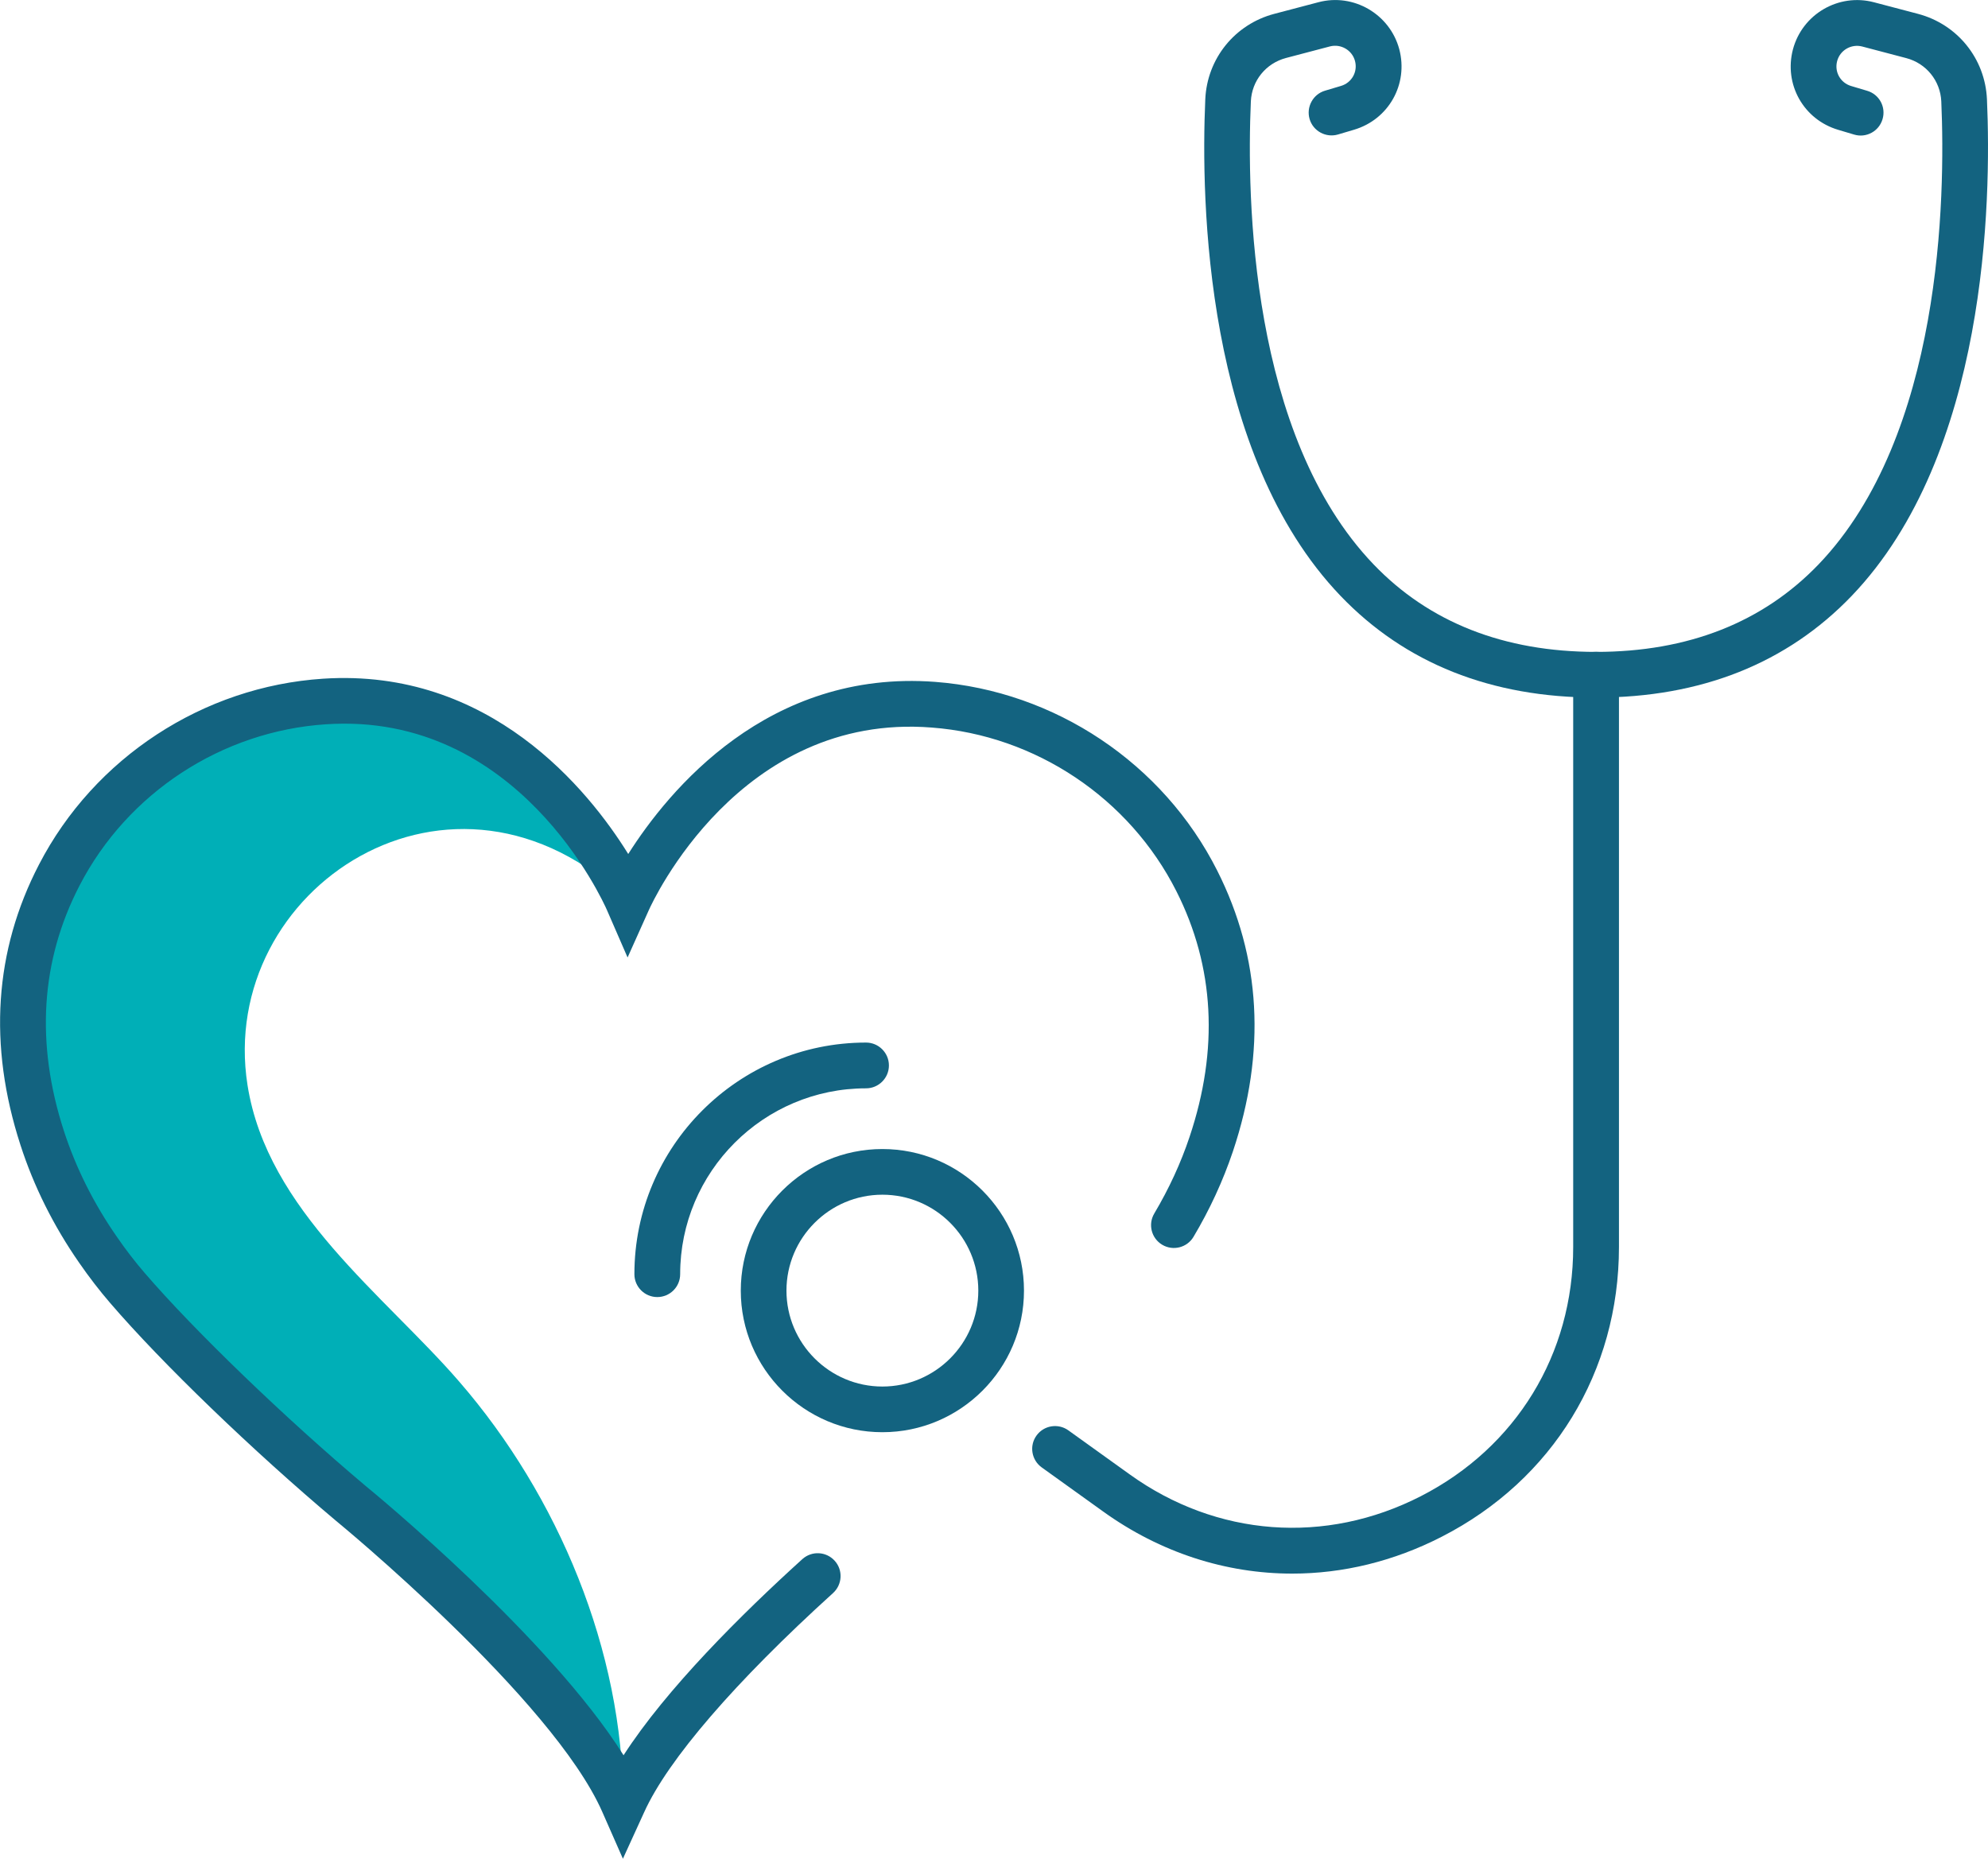 <?xml version="1.0" encoding="utf-8"?>
<!-- Generator: Adobe Illustrator 23.0.1, SVG Export Plug-In . SVG Version: 6.00 Build 0)  -->
<svg version="1.1" id="Capa_1" xmlns="http://www.w3.org/2000/svg" xmlns:xlink="http://www.w3.org/1999/xlink" x="0px" y="0px"
	 viewBox="0 0 212.84 199.02" style="enable-background:new 0 0 212.84 199.02;" xml:space="preserve">
<style type="text/css">
	.st0{fill:#136380;}
	.st1{fill:#00AFB7;}
	.st2{fill:none;stroke:#344154;stroke-width:3;stroke-linecap:round;stroke-miterlimit:10;}
	.st3{fill:#FF6D3B;}
	.st4{fill:url(#SVGID_1_);}
	.st5{fill:url(#SVGID_2_);}
	.st6{fill:url(#SVGID_3_);}
	.st7{fill:url(#SVGID_4_);}
	.st8{fill:url(#SVGID_5_);}
	.st9{opacity:0.5;fill:url(#SVGID_6_);}
	.st10{fill:url(#SVGID_7_);}
</style>
<g>
	<g>
		<path class="st1" d="M26.5,116.19c-3.31-21.05,21.99-37.82,40.72-19.73c0,0-9.9-22.84-32.49-21.36
			C22.7,75.9,11.88,82.98,6.34,93.69c-3.58,6.91-5.66,16.35-1.83,28.16c1.38,4.27,3.42,8.29,5.97,11.97
			c0.98,1.42,2.03,2.8,3.16,4.11c4.98,5.79,14.44,15.08,23.91,23.05c0,0,23.56,19.29,29.17,32.06c0-16.28-6.96-32.88-17.54-45.09
			C41.18,138.69,28.62,129.63,26.5,116.19z"/>
	</g>
	<g id="XMLID_6107_">
		<g id="XMLID_6108_">
			<g id="XMLID_6109_">
				<path class="st0" d="M66.69,199.02l-2.21-5.02c-5.32-12.09-28.25-30.96-28.48-31.14c-8.96-7.54-18.68-16.91-24.21-23.35
					c-1.13-1.31-2.25-2.76-3.32-4.31c-2.75-3.96-4.86-8.2-6.28-12.6c-3.47-10.7-2.8-20.81,1.99-30.04
					c5.92-11.43,17.57-19.05,30.41-19.89c17.85-1.17,28.41,11.9,32.67,18.77c4.33-6.83,14.96-19.78,32.86-18.43
					c12.83,0.98,24.41,8.72,30.2,20.21c4.69,9.29,5.25,19.4,1.68,30.06c-1.06,3.15-2.48,6.23-4.22,9.15
					c-0.69,1.16-2.19,1.54-3.35,0.85c-1.16-0.69-1.54-2.19-0.85-3.35c1.56-2.63,2.84-5.39,3.78-8.21
					c3.14-9.37,2.67-18.21-1.41-26.29c-5.03-9.97-15.07-16.69-26.2-17.53C79.17,76.28,69.84,96.6,69.46,97.46l-2.27,5.06l-2.21-5.08
					c-0.38-0.86-9.5-21.27-30.08-19.89c-11.14,0.73-21.25,7.34-26.38,17.26c-4.16,8.03-4.73,16.88-1.68,26.28
					c1.28,3.94,3.18,7.75,5.66,11.32c0.97,1.41,1.98,2.72,3,3.9c5.3,6.16,15.01,15.52,23.63,22.78c0.86,0.7,19.66,16.17,27.63,28.85
					c4.58-7.11,12.64-15.11,19.14-21c1.01-0.91,2.55-0.83,3.46,0.17c0.91,1,0.83,2.55-0.17,3.46c-10.5,9.52-17.68,17.85-20.22,23.46
					L66.69,199.02z"/>
			</g>
		</g>
	</g>
	<g>
		<path class="st0" d="M94.47,153.35c-8.36,0-15.16-6.8-15.16-15.16s6.8-15.16,15.16-15.16s15.16,6.8,15.16,15.16
			S102.83,153.35,94.47,153.35z M94.47,127.92c-5.66,0-10.27,4.61-10.27,10.27c0,5.66,4.61,10.27,10.27,10.27
			c5.66,0,10.27-4.61,10.27-10.27C104.74,132.53,100.14,127.92,94.47,127.92z"/>
	</g>
	<g>
		<path class="st0" d="M70.37,138.88c-1.35,0-2.45-1.1-2.45-2.45c0-13.67,11.12-24.8,24.8-24.8c1.35,0,2.45,1.1,2.45,2.45
			c0,1.35-1.1,2.45-2.45,2.45c-10.98,0-19.9,8.93-19.9,19.9C72.82,137.79,71.72,138.88,70.37,138.88z"/>
	</g>
	<g>
		<path class="st0" d="M138.35,168.49c-7.1,0-14.12-2.24-20.26-6.66l-6.56-4.71c-1.1-0.79-1.35-2.32-0.56-3.41
			c0.79-1.1,2.32-1.34,3.41-0.56l6.56,4.71c9.31,6.7,20.97,7.57,31.18,2.34c10.21-5.23,16.31-15.21,16.31-26.68V72.24
			c0-1.35,1.1-2.45,2.45-2.45c1.35,0,2.45,1.1,2.45,2.45v61.27c0,13.35-7.09,24.95-18.97,31.03
			C149.22,167.18,143.77,168.49,138.35,168.49z"/>
	</g>
	<g>
		<path class="st0" d="M170.88,74.69c-11.24,0-20.45-3.67-27.37-10.9c-14.5-15.15-14.95-42.22-14.47-53.15
			c0.19-4.37,3.17-8.05,7.4-9.16l4.71-1.24c3.77-1,7.65,1.27,8.66,5.03c0.99,3.74-1.13,7.52-4.84,8.62l-1.72,0.51
			c-1.29,0.38-2.66-0.36-3.04-1.65c-0.38-1.29,0.36-2.66,1.65-3.04l1.71-0.51c1.15-0.34,1.81-1.51,1.5-2.67
			c-0.31-1.17-1.52-1.86-2.68-1.56l-4.71,1.24c-2.15,0.57-3.66,2.43-3.76,4.65c-0.45,10.31-0.08,35.76,13.12,49.55
			c5.96,6.23,13.98,9.39,23.84,9.39c9.85,0,17.87-3.16,23.84-9.39c13.2-13.79,13.57-39.25,13.12-49.55
			c-0.1-2.21-1.61-4.08-3.76-4.64l-4.71-1.24c-1.17-0.3-2.37,0.39-2.68,1.56c-0.31,1.16,0.35,2.33,1.5,2.67l1.71,0.51
			c1.3,0.38,2.04,1.74,1.65,3.04c-0.38,1.3-1.75,2.04-3.04,1.65l-1.71-0.51c-3.71-1.1-5.83-4.88-4.84-8.62
			c1.01-3.77,4.88-6.03,8.66-5.04l4.71,1.24c4.23,1.11,7.21,4.79,7.4,9.16c0.48,10.94,0.03,38-14.47,53.15
			C191.33,71.02,182.12,74.69,170.88,74.69z"/>
	</g>
</g>
</svg>
